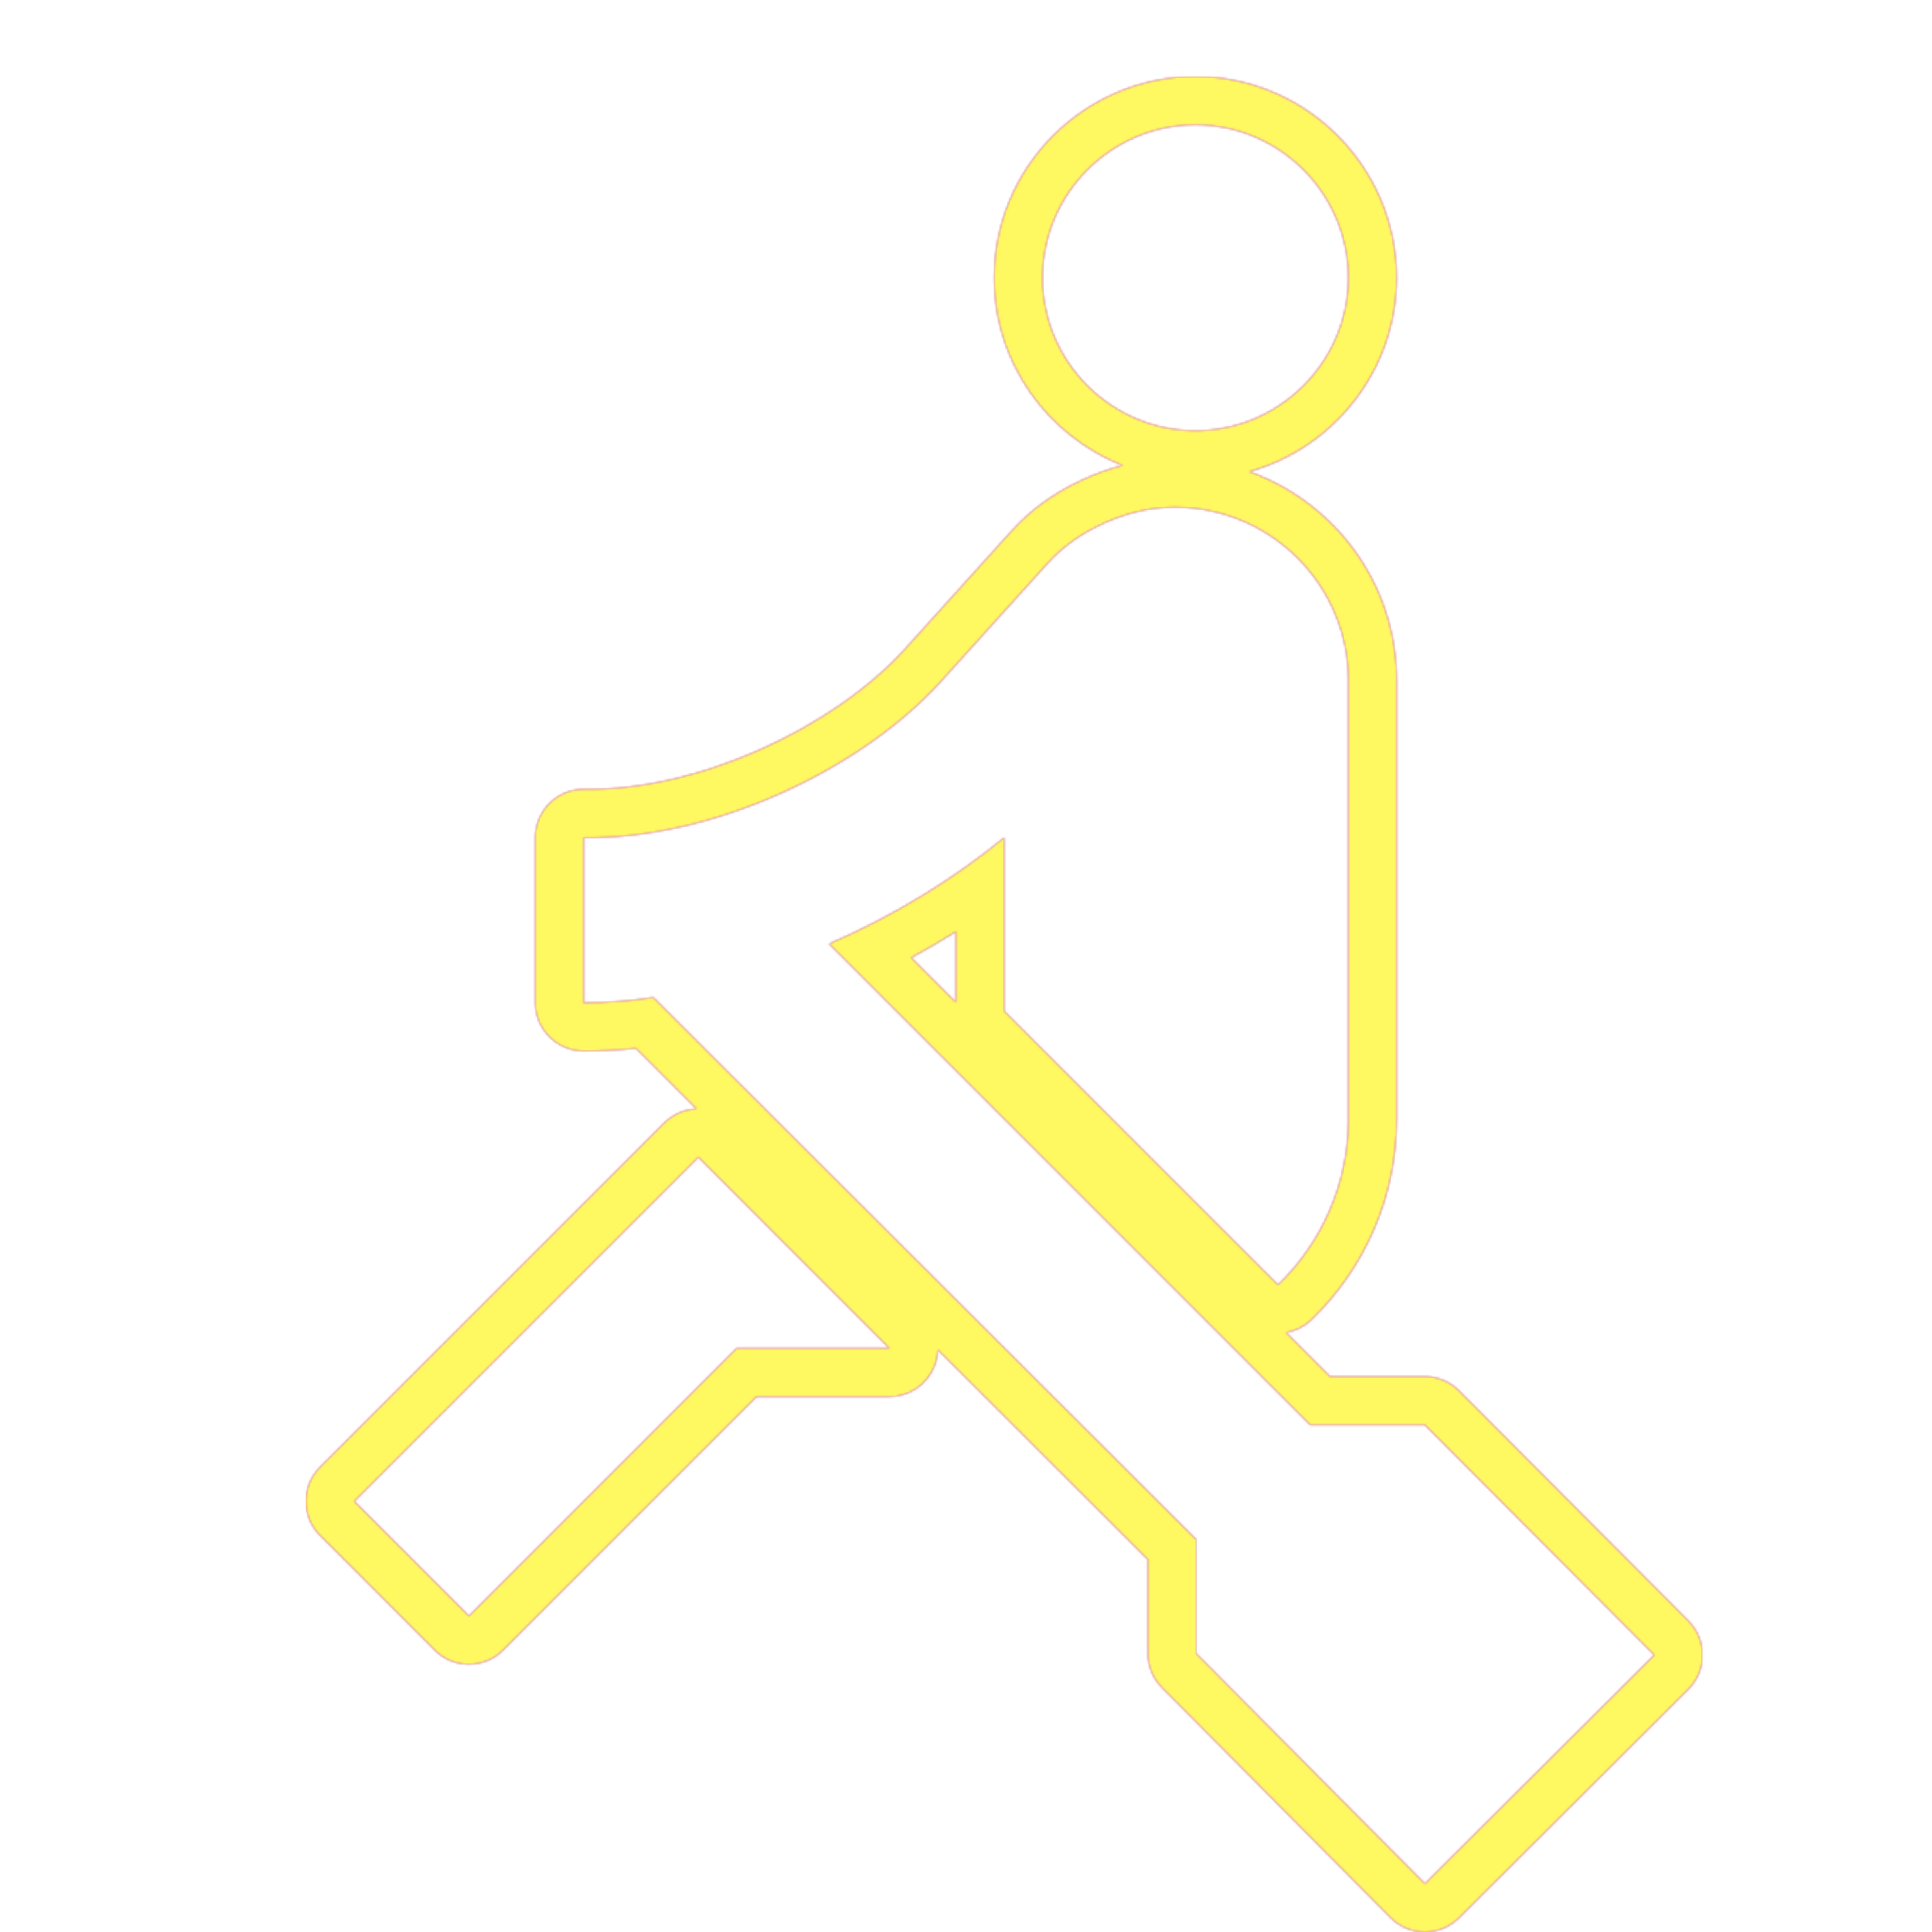<svg version="1.1" xmlns="http://www.w3.org/2000/svg" xmlns:xlink="http://www.w3.org/1999/xlink" viewBox="0,0,1024,1024">
	<!-- Color names: teamapps-color-1, teamapps-color-2, teamapps-color-3 -->
	<desc>rowing icon - Licensed under Apache License v2.0 (http://www.apache.org/licenses/LICENSE-2.0) - Created with Iconfu.com - Derivative work of Material icons (Copyright Google Inc.)</desc>
	<defs>
		<linearGradient x1="0" y1="1024" x2="1024" y2="0" id="color-4wUqco7j" gradientUnits="userSpaceOnUse">
			<stop offset="0.2" stop-color="#000000"/>
			<stop offset="0.8" stop-color="#ffffff"/>
		</linearGradient>
		<radialGradient cx="0" cy="0" r="1448.15" id="color-8QMcUA2p" gradientUnits="userSpaceOnUse">
			<stop offset="0.08" stop-color="#ffffff"/>
			<stop offset="1" stop-color="#000000"/>
		</radialGradient>
		<filter id="filter-Y2m1cdAW" color-interpolation-filters="sRGB">
			<feOffset/>
		</filter>
		<mask id="mask-2x88IvR5">
			<path d="M894.87,895.34l-121.6,121.19c-10.03,9.99 -26.26,9.95 -36.23,-0.09l-121.19,-122.01c-4.76,-4.8 -7.44,-11.28 -7.44,-18.04v-49.78l-111.36,-111.2c-0.09,3.05 -0.73,6.11 -1.94,9.04c-3.96,9.57 -13.3,15.8 -23.65,15.8h-70.46l-134.37,134.37c-10,10 -26.21,10 -36.2,0l-60.8,-60.8c-10,-10 -10,-26.21 0,-36.2l182.4,-182.4c4.76,-4.76 10.93,-7.26 17.17,-7.48l-32.15,-32.11c-9.41,0.99 -18.61,1.41 -27.72,1.41c-14.14,0 -25.6,-11.46 -25.6,-25.6v-87.55c0,-14.32 11.75,-25.85 26.06,-25.6c59.54,1.08 131.59,-32.06 169.84,-74.27l56.74,-62.82c10.18,-11.25 22.73,-20.08 36.02,-26.24c7.05,-3.39 14.68,-6.25 22.74,-8.3c-39.83,-15.49 -68.21,-54.29 -68.21,-99.47c0,-58.72 47.94,-106.66 106.66,-106.66c58.72,0 106.66,47.94 106.66,106.66c0,48.86 -33.19,90.25 -78.16,102.78c45.42,16.18 78.16,59.49 78.16,110.43v233.06c0,41.27 -17.21,79.04 -45.11,105.97c-3.85,3.72 -8.57,5.99 -13.49,6.82l23.34,23.34h50.2c6.8,0 13.33,2.71 18.13,7.53l121.6,122.01c9.98,10.01 9.95,26.22 -0.06,36.2zM506.66,493.75c-7.65,4.79 -15.56,9.42 -23.7,13.82l23.7,23.7zM755.2,755.2h-60.8l-254.95,-254.95c34.86,-15 67.28,-35.26 92.82,-56.34v92.01l145.11,145.11c23.1,-22.3 37.29,-53.5 37.29,-87.55v-233.06c0,-50.26 -40.94,-91.2 -91.2,-91.61h-1.22c-13.78,0 -27.16,3.65 -38.91,9.32c-10.54,4.86 -20.26,11.76 -27.97,20.27l-56.74,62.82c-42.97,47.42 -122,83.9 -189.29,82.69v87.55c12.16,0 24.31,-0.82 36.88,-2.84l287.79,287.38v60.39l121.19,122.01l121.6,-121.19zM370.14,613.34l-182.4,182.4l60.8,60.8l141.86,-141.87h81.06zM633.6,66.14c-44.58,0 -81.06,36.48 -81.06,81.06c0,44.58 36.48,81.06 81.06,81.06c44.58,0 81.06,-36.48 81.06,-81.06c0,-44.58 -36.48,-81.06 -81.06,-81.06z" fill="url(#color-8QMcUA2p)"/>
		</mask>
		<mask id="mask-AXucOoy3">
			<path d="M894.87,895.34l-121.6,121.19c-10.03,9.99 -26.26,9.95 -36.23,-0.09l-121.19,-122.01c-4.76,-4.8 -7.44,-11.28 -7.44,-18.04v-49.78l-111.36,-111.2c-0.09,3.05 -0.73,6.11 -1.94,9.04c-3.96,9.57 -13.3,15.8 -23.65,15.8h-70.46l-134.37,134.37c-10,10 -26.21,10 -36.2,0l-60.8,-60.8c-10,-10 -10,-26.21 0,-36.2l182.4,-182.4c4.76,-4.76 10.93,-7.26 17.17,-7.48l-32.15,-32.11c-9.41,0.99 -18.61,1.41 -27.72,1.41c-14.14,0 -25.6,-11.46 -25.6,-25.6v-87.55c0,-14.32 11.75,-25.85 26.06,-25.6c59.54,1.08 131.59,-32.06 169.84,-74.27l56.74,-62.82c10.18,-11.25 22.73,-20.08 36.02,-26.24c7.05,-3.39 14.68,-6.25 22.74,-8.3c-39.83,-15.49 -68.21,-54.29 -68.21,-99.47c0,-58.72 47.94,-106.66 106.66,-106.66c58.72,0 106.66,47.94 106.66,106.66c0,48.86 -33.19,90.25 -78.16,102.78c45.42,16.18 78.16,59.49 78.16,110.43v233.06c0,41.27 -17.21,79.04 -45.11,105.97c-3.85,3.72 -8.57,5.99 -13.49,6.82l23.34,23.34h50.2c6.8,0 13.33,2.71 18.13,7.53l121.6,122.01c9.98,10.01 9.95,26.22 -0.06,36.2zM506.66,493.75c-7.65,4.79 -15.56,9.42 -23.7,13.82l23.7,23.7zM755.2,755.2h-60.8l-254.95,-254.95c34.86,-15 67.28,-35.26 92.82,-56.34v92.01l145.11,145.11c23.1,-22.3 37.29,-53.5 37.29,-87.55v-233.06c0,-50.26 -40.94,-91.2 -91.2,-91.61h-1.22c-13.78,0 -27.16,3.65 -38.91,9.32c-10.54,4.86 -20.26,11.76 -27.97,20.27l-56.74,62.82c-42.97,47.42 -122,83.9 -189.29,82.69v87.55c12.16,0 24.31,-0.82 36.88,-2.84l287.79,287.38v60.39l121.19,122.01l121.6,-121.19zM370.14,613.34l-182.4,182.4l60.8,60.8l141.86,-141.87h81.06zM633.6,66.14c-44.58,0 -81.06,36.48 -81.06,81.06c0,44.58 36.48,81.06 81.06,81.06c44.58,0 81.06,-36.48 81.06,-81.06c0,-44.58 -36.48,-81.06 -81.06,-81.06z" fill="#ffffff"/>
		</mask>
		<mask id="mask-HXW1L6Nq">
			<rect fill="url(#color-4wUqco7j)" x="162.14" y="40.54" width="740.26" height="983.46"/>
		</mask>
	</defs>
	<g fill="none" fill-rule="nonzero" style="mix-blend-mode: normal">
		<g mask="url(#mask-AXucOoy3)">
			<g color="#ff0000" class="teamapps-color-2">
				<rect x="162.14" y="40.54" width="740.26" height="983.46" fill="currentColor"/>
			</g>
			<g color="#bc13e0" class="teamapps-color-3" mask="url(#mask-HXW1L6Nq)">
				<rect x="162.14" y="40.54" width="740.26" height="983.46" fill="currentColor"/>
			</g>
		</g>
		<g filter="url(#filter-Y2m1cdAW)" mask="url(#mask-2x88IvR5)">
			<g color="#fff961" class="teamapps-color-1">
				<rect x="162.14" y="40.54" width="740.26" height="983.46" fill="currentColor"/>
			</g>
		</g>
	</g>
</svg>